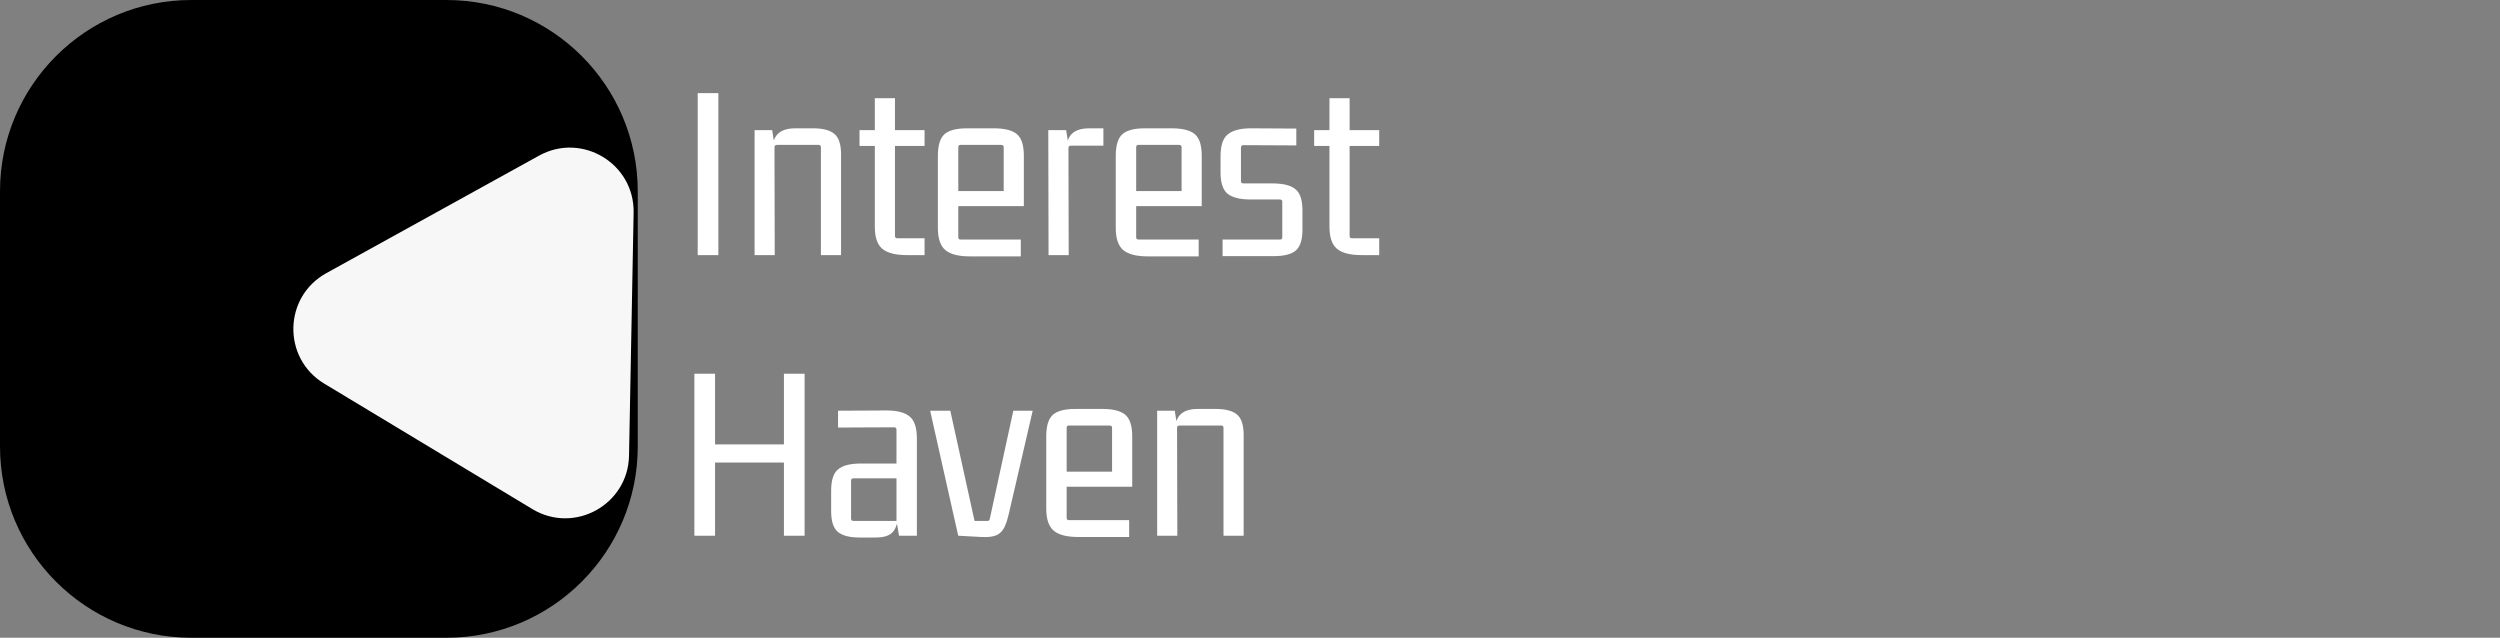 <svg width="196" height="50" viewBox="0 0 196 50" fill="none" xmlns="http://www.w3.org/2000/svg">
<rect x="0" y="0" width="196" height="50" fill="#808080" stroke="none"/>
<path d="M35 0H15C6.716 0 0 6.716 0 15V35C0 43.284 6.716 50 15 50H35C43.284 50 50 43.284 50 35V15C50 6.716 43.284 0 35 0Z" fill="black"/>
<path d="M25.419 30.075C22.122 28.087 22.213 23.277 25.582 21.416L42.259 12.203C45.628 10.342 49.749 12.825 49.676 16.674L49.316 35.723C49.244 39.571 45.032 41.898 41.736 39.911L25.419 30.075Z" fill="#F7F7F7"/>
<path d="M56.32 20H54.7V7.3H56.32V20ZM62.359 10.06H63.739C64.513 10.06 65.073 10.207 65.419 10.5C65.766 10.793 65.939 11.327 65.939 12.1V20H64.359V11.54C64.359 11.42 64.299 11.36 64.18 11.36H60.919C60.786 11.36 60.719 11.42 60.719 11.54L60.739 20H59.16V10.2H60.539L60.719 11.36L60.539 11.9C60.539 11.273 60.679 10.813 60.959 10.52C61.253 10.213 61.719 10.06 62.359 10.06ZM72.486 10.2V11.44H69.966L70.166 11.24V18.5C70.166 18.62 70.226 18.68 70.346 18.68H72.486V20H71.086C70.206 20 69.566 19.833 69.166 19.5C68.779 19.167 68.586 18.593 68.586 17.78V11.24L68.786 11.44H67.386V10.2H68.786L68.586 10.4V7.7H70.166V10.4L69.966 10.2H72.486ZM80.03 20.1H76.03C75.164 20.1 74.53 19.94 74.13 19.62C73.73 19.287 73.53 18.707 73.53 17.88V12.22C73.53 11.393 73.704 10.827 74.05 10.52C74.397 10.213 74.984 10.06 75.81 10.06H77.91C78.764 10.06 79.37 10.213 79.73 10.52C80.09 10.827 80.27 11.393 80.27 12.22V16.16H74.93V14.98H78.69V11.54C78.69 11.42 78.624 11.36 78.49 11.36H75.31C75.19 11.36 75.13 11.42 75.13 11.54V18.6C75.13 18.72 75.19 18.78 75.31 18.78H80.03V20.1ZM85.406 10.06H86.506V11.42H83.966C83.833 11.42 83.766 11.48 83.766 11.6L83.786 20H82.206L82.186 10.2H83.586L83.766 11.36L83.586 11.9C83.586 11.273 83.726 10.813 84.006 10.52C84.299 10.213 84.766 10.06 85.406 10.06ZM93.976 20.1H89.976C89.109 20.1 88.476 19.94 88.076 19.62C87.676 19.287 87.476 18.707 87.476 17.88V12.22C87.476 11.393 87.649 10.827 87.996 10.52C88.342 10.213 88.929 10.06 89.756 10.06H91.856C92.709 10.06 93.316 10.213 93.676 10.52C94.036 10.827 94.216 11.393 94.216 12.22V16.16H88.876V14.98H92.636V11.54C92.636 11.42 92.569 11.36 92.436 11.36H89.256C89.136 11.36 89.076 11.42 89.076 11.54V18.6C89.076 18.72 89.136 18.78 89.256 18.78H93.976V20.1ZM99.891 20.08H95.851V18.78H100.351C100.471 18.78 100.531 18.72 100.531 18.6V15.82C100.531 15.7 100.471 15.64 100.351 15.64H98.051C97.211 15.64 96.605 15.487 96.231 15.18C95.871 14.873 95.691 14.32 95.691 13.52V12.24C95.691 11.413 95.878 10.847 96.251 10.54C96.638 10.22 97.245 10.06 98.071 10.06L101.631 10.08V11.4L97.491 11.38C97.358 11.38 97.291 11.447 97.291 11.58V14.2C97.291 14.32 97.358 14.38 97.491 14.38H99.751C100.605 14.38 101.211 14.533 101.571 14.84C101.931 15.133 102.111 15.687 102.111 16.5V18.02C102.111 18.793 101.938 19.333 101.591 19.64C101.245 19.933 100.678 20.08 99.891 20.08ZM108.13 10.2V11.44H105.61L105.81 11.24V18.5C105.81 18.62 105.87 18.68 105.99 18.68H108.13V20H106.73C105.85 20 105.21 19.833 104.81 19.5C104.424 19.167 104.23 18.593 104.23 17.78V11.24L104.43 11.44H103.03V10.2H104.43L104.23 10.4V7.7H105.81V10.4L105.61 10.2H108.13ZM61.46 35.16V29.3H63.08V42H61.46V35.98L61.76 36.26H55.76L56.06 35.98V42H54.44V29.3H56.06V35.16L55.76 34.84H61.76L61.46 35.16ZM68.663 42.14H67.363C66.603 42.14 66.043 41.993 65.683 41.7C65.337 41.393 65.163 40.86 65.163 40.1V38.46C65.163 37.647 65.343 37.093 65.703 36.8C66.063 36.493 66.663 36.34 67.503 36.34H70.483V37.5H66.923C66.79 37.5 66.723 37.567 66.723 37.7V40.66C66.723 40.78 66.79 40.84 66.923 40.84H70.283V33.7C70.283 33.567 70.223 33.5 70.103 33.5L65.703 33.52V32.2L69.503 32.18C70.343 32.18 70.95 32.34 71.323 32.66C71.697 32.967 71.883 33.54 71.883 34.38V42H70.483L70.283 40.84L70.403 40.3C70.403 40.927 70.27 41.393 70.003 41.7C69.75 41.993 69.303 42.14 68.663 42.14ZM79.124 40.14C79.017 40.633 78.89 41.033 78.744 41.34C78.597 41.633 78.39 41.84 78.124 41.96C77.857 42.08 77.464 42.127 76.944 42.1L75.124 42L72.924 32.2H74.504L76.404 40.84H77.404C77.47 40.84 77.517 40.827 77.544 40.8C77.57 40.773 77.59 40.727 77.604 40.66L79.444 32.2H80.964L79.124 40.14ZM88.526 42.1H84.526C83.66 42.1 83.026 41.94 82.626 41.62C82.226 41.287 82.026 40.707 82.026 39.88V34.22C82.026 33.393 82.2 32.827 82.546 32.52C82.893 32.213 83.48 32.06 84.306 32.06H86.406C87.26 32.06 87.866 32.213 88.226 32.52C88.586 32.827 88.766 33.393 88.766 34.22V38.16H83.426V36.98H87.186V33.54C87.186 33.42 87.12 33.36 86.986 33.36H83.806C83.686 33.36 83.626 33.42 83.626 33.54V40.6C83.626 40.72 83.686 40.78 83.806 40.78H88.526V42.1ZM93.922 32.06H95.302C96.075 32.06 96.635 32.207 96.982 32.5C97.329 32.793 97.502 33.327 97.502 34.1V42H95.922V33.54C95.922 33.42 95.862 33.36 95.742 33.36H92.482C92.349 33.36 92.282 33.42 92.282 33.54L92.302 42H90.722V32.2H92.102L92.282 33.36L92.102 33.9C92.102 33.273 92.242 32.813 92.522 32.52C92.815 32.213 93.282 32.06 93.922 32.06Z" fill="white"/>
</svg>
